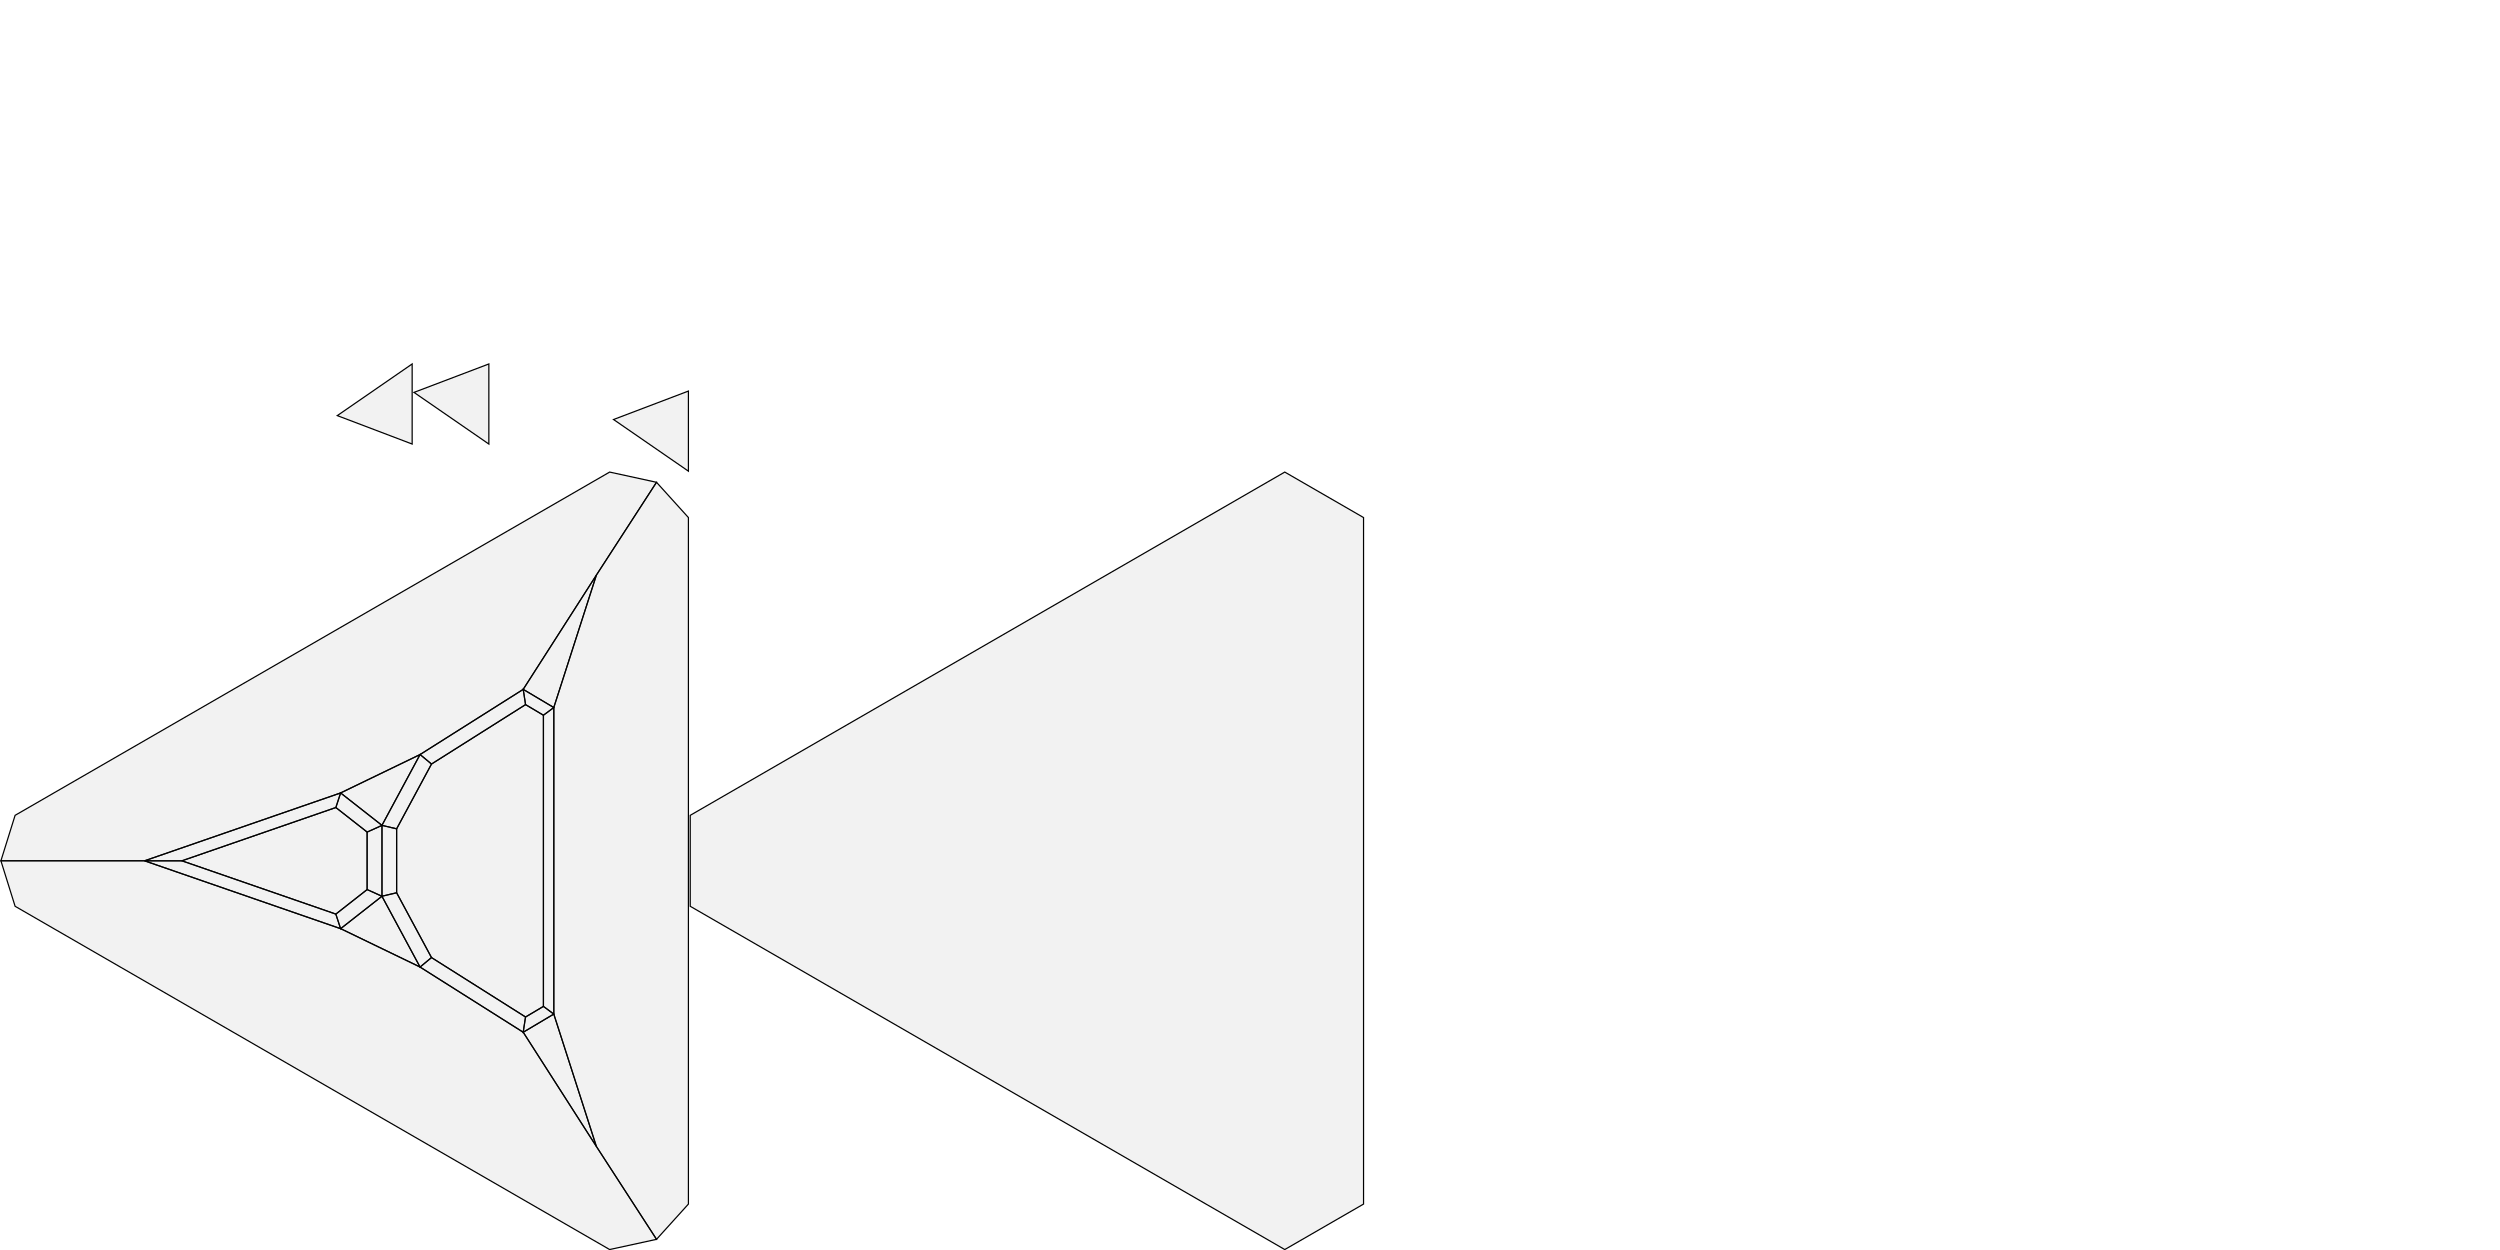<?xml version="1.0" standalone="no"?>
<!DOCTYPE svg PUBLIC "-//W3C//DTD SVG 1.1//EN" 
  "http://www.w3.org/Graphics/SVG/1.1/DTD/svg11.dtd">
<svg width="2048" height="1024" viewBox="0 0 2048 1024"
     xmlns="http://www.w3.org/2000/svg" version="1.1">
<desc>Trident.blend, (Blender 2.83.5)</desc>
<polygon stroke="black" stroke-width="1" fill="rgb(204, 204, 204)" fill-opacity="0.25" points="1117.014,423.981 1052.475,386.720 565.435,667.913 565.435,742.435 1052.475,1023.628 1117.014,986.367 " />
<polygon stroke="black" stroke-width="1" fill="rgb(204, 204, 204)" fill-opacity="0.25" points="339.126,321.448 400.467,363.767 400.467,298.151 " />
<polygon stroke="black" stroke-width="1" fill="rgb(204, 204, 204)" fill-opacity="0.25" points="337.639,363.767 337.639,298.151 276.298,340.470 " />
<polygon stroke="black" stroke-width="1" fill="rgb(204, 204, 204)" fill-opacity="0.25" points="502.606,343.657 563.947,385.976 563.947,320.360 " />
<polygon stroke="black" stroke-width="1" fill="rgb(204, 204, 204)" fill-opacity="0.25" points="12.373,667.913 0.744,705.174 118.412,705.174 279.023,649.586 344.117,618.132 428.605,564.744 488.578,471.104 537.814,395.094 499.410,386.719 " />
<polygon stroke="black" stroke-width="1" fill="rgb(204, 204, 204)" fill-opacity="0.25" points="445.181,585.910 430.528,577.204 353.471,625.896 324.899,678.980 324.899,731.367 353.471,784.451 430.528,833.143 445.181,824.437 " />
<polygon stroke="black" stroke-width="1" fill="rgb(204, 204, 204)" fill-opacity="0.25" points="148.956,705.174 275.119,748.839 300.764,728.725 300.764,681.622 275.119,661.508 " />
<polygon stroke="black" stroke-width="1" fill="rgb(204, 204, 204)" fill-opacity="0.25" points="453.663,579.631 488.578,471.104 428.605,564.744 " />
<polygon stroke="black" stroke-width="1" fill="rgb(204, 204, 204)" fill-opacity="0.25" points="453.663,830.716 428.605,845.603 488.578,939.243 " />
<polygon stroke="black" stroke-width="1" fill="rgb(204, 204, 204)" fill-opacity="0.25" points="563.947,423.981 537.814,395.094 488.578,471.104 453.663,579.631 453.663,830.716 488.578,939.243 537.814,1015.254 563.947,986.367 " />
<polygon stroke="black" stroke-width="1" fill="rgb(204, 204, 204)" fill-opacity="0.25" points="344.117,792.215 312.891,734.199 279.023,760.761 " />
<polygon stroke="black" stroke-width="1" fill="rgb(204, 204, 204)" fill-opacity="0.25" points="279.023,649.586 312.891,676.148 344.117,618.132 " />
<polygon stroke="black" stroke-width="1" fill="rgb(204, 204, 204)" fill-opacity="0.25" points="499.410,1023.628 537.814,1015.254 488.578,939.243 428.605,845.603 344.117,792.215 279.023,760.761 118.412,705.174 0.744,705.174 12.373,742.435 " />
<polygon stroke="black" stroke-width="1" fill="rgb(204, 204, 204)" fill-opacity="0.25" points="453.663,579.631 428.605,564.744 430.528,577.204 445.181,585.910 " />
<polygon stroke="black" stroke-width="1" fill="rgb(204, 204, 204)" fill-opacity="0.25" points="428.605,564.744 344.117,618.132 353.471,625.896 430.528,577.204 " />
<polygon stroke="black" stroke-width="1" fill="rgb(204, 204, 204)" fill-opacity="0.25" points="344.117,618.132 312.891,676.148 324.899,678.980 353.471,625.896 " />
<polygon stroke="black" stroke-width="1" fill="rgb(204, 204, 204)" fill-opacity="0.25" points="312.891,676.148 312.891,734.199 324.899,731.367 324.899,678.980 " />
<polygon stroke="black" stroke-width="1" fill="rgb(204, 204, 204)" fill-opacity="0.25" points="312.891,734.199 344.117,792.215 353.471,784.451 324.899,731.367 " />
<polygon stroke="black" stroke-width="1" fill="rgb(204, 204, 204)" fill-opacity="0.25" points="344.117,792.215 428.605,845.603 430.528,833.143 353.471,784.451 " />
<polygon stroke="black" stroke-width="1" fill="rgb(204, 204, 204)" fill-opacity="0.25" points="428.605,845.603 453.663,830.716 445.181,824.437 430.528,833.143 " />
<polygon stroke="black" stroke-width="1" fill="rgb(204, 204, 204)" fill-opacity="0.25" points="453.663,830.716 453.663,579.631 445.181,585.910 445.181,824.437 " />
<polygon stroke="black" stroke-width="1" fill="rgb(204, 204, 204)" fill-opacity="0.25" points="118.412,705.174 279.023,760.761 275.119,748.839 148.956,705.174 " />
<polygon stroke="black" stroke-width="1" fill="rgb(204, 204, 204)" fill-opacity="0.25" points="279.023,760.761 312.891,734.199 300.764,728.725 275.119,748.839 " />
<polygon stroke="black" stroke-width="1" fill="rgb(204, 204, 204)" fill-opacity="0.25" points="312.891,734.199 312.891,676.148 300.764,681.622 300.764,728.725 " />
<polygon stroke="black" stroke-width="1" fill="rgb(204, 204, 204)" fill-opacity="0.25" points="312.891,676.148 279.023,649.586 275.119,661.508 300.764,681.622 " />
<polygon stroke="black" stroke-width="1" fill="rgb(204, 204, 204)" fill-opacity="0.25" points="279.023,649.586 118.412,705.174 148.956,705.174 275.119,661.508 " />

</svg>

